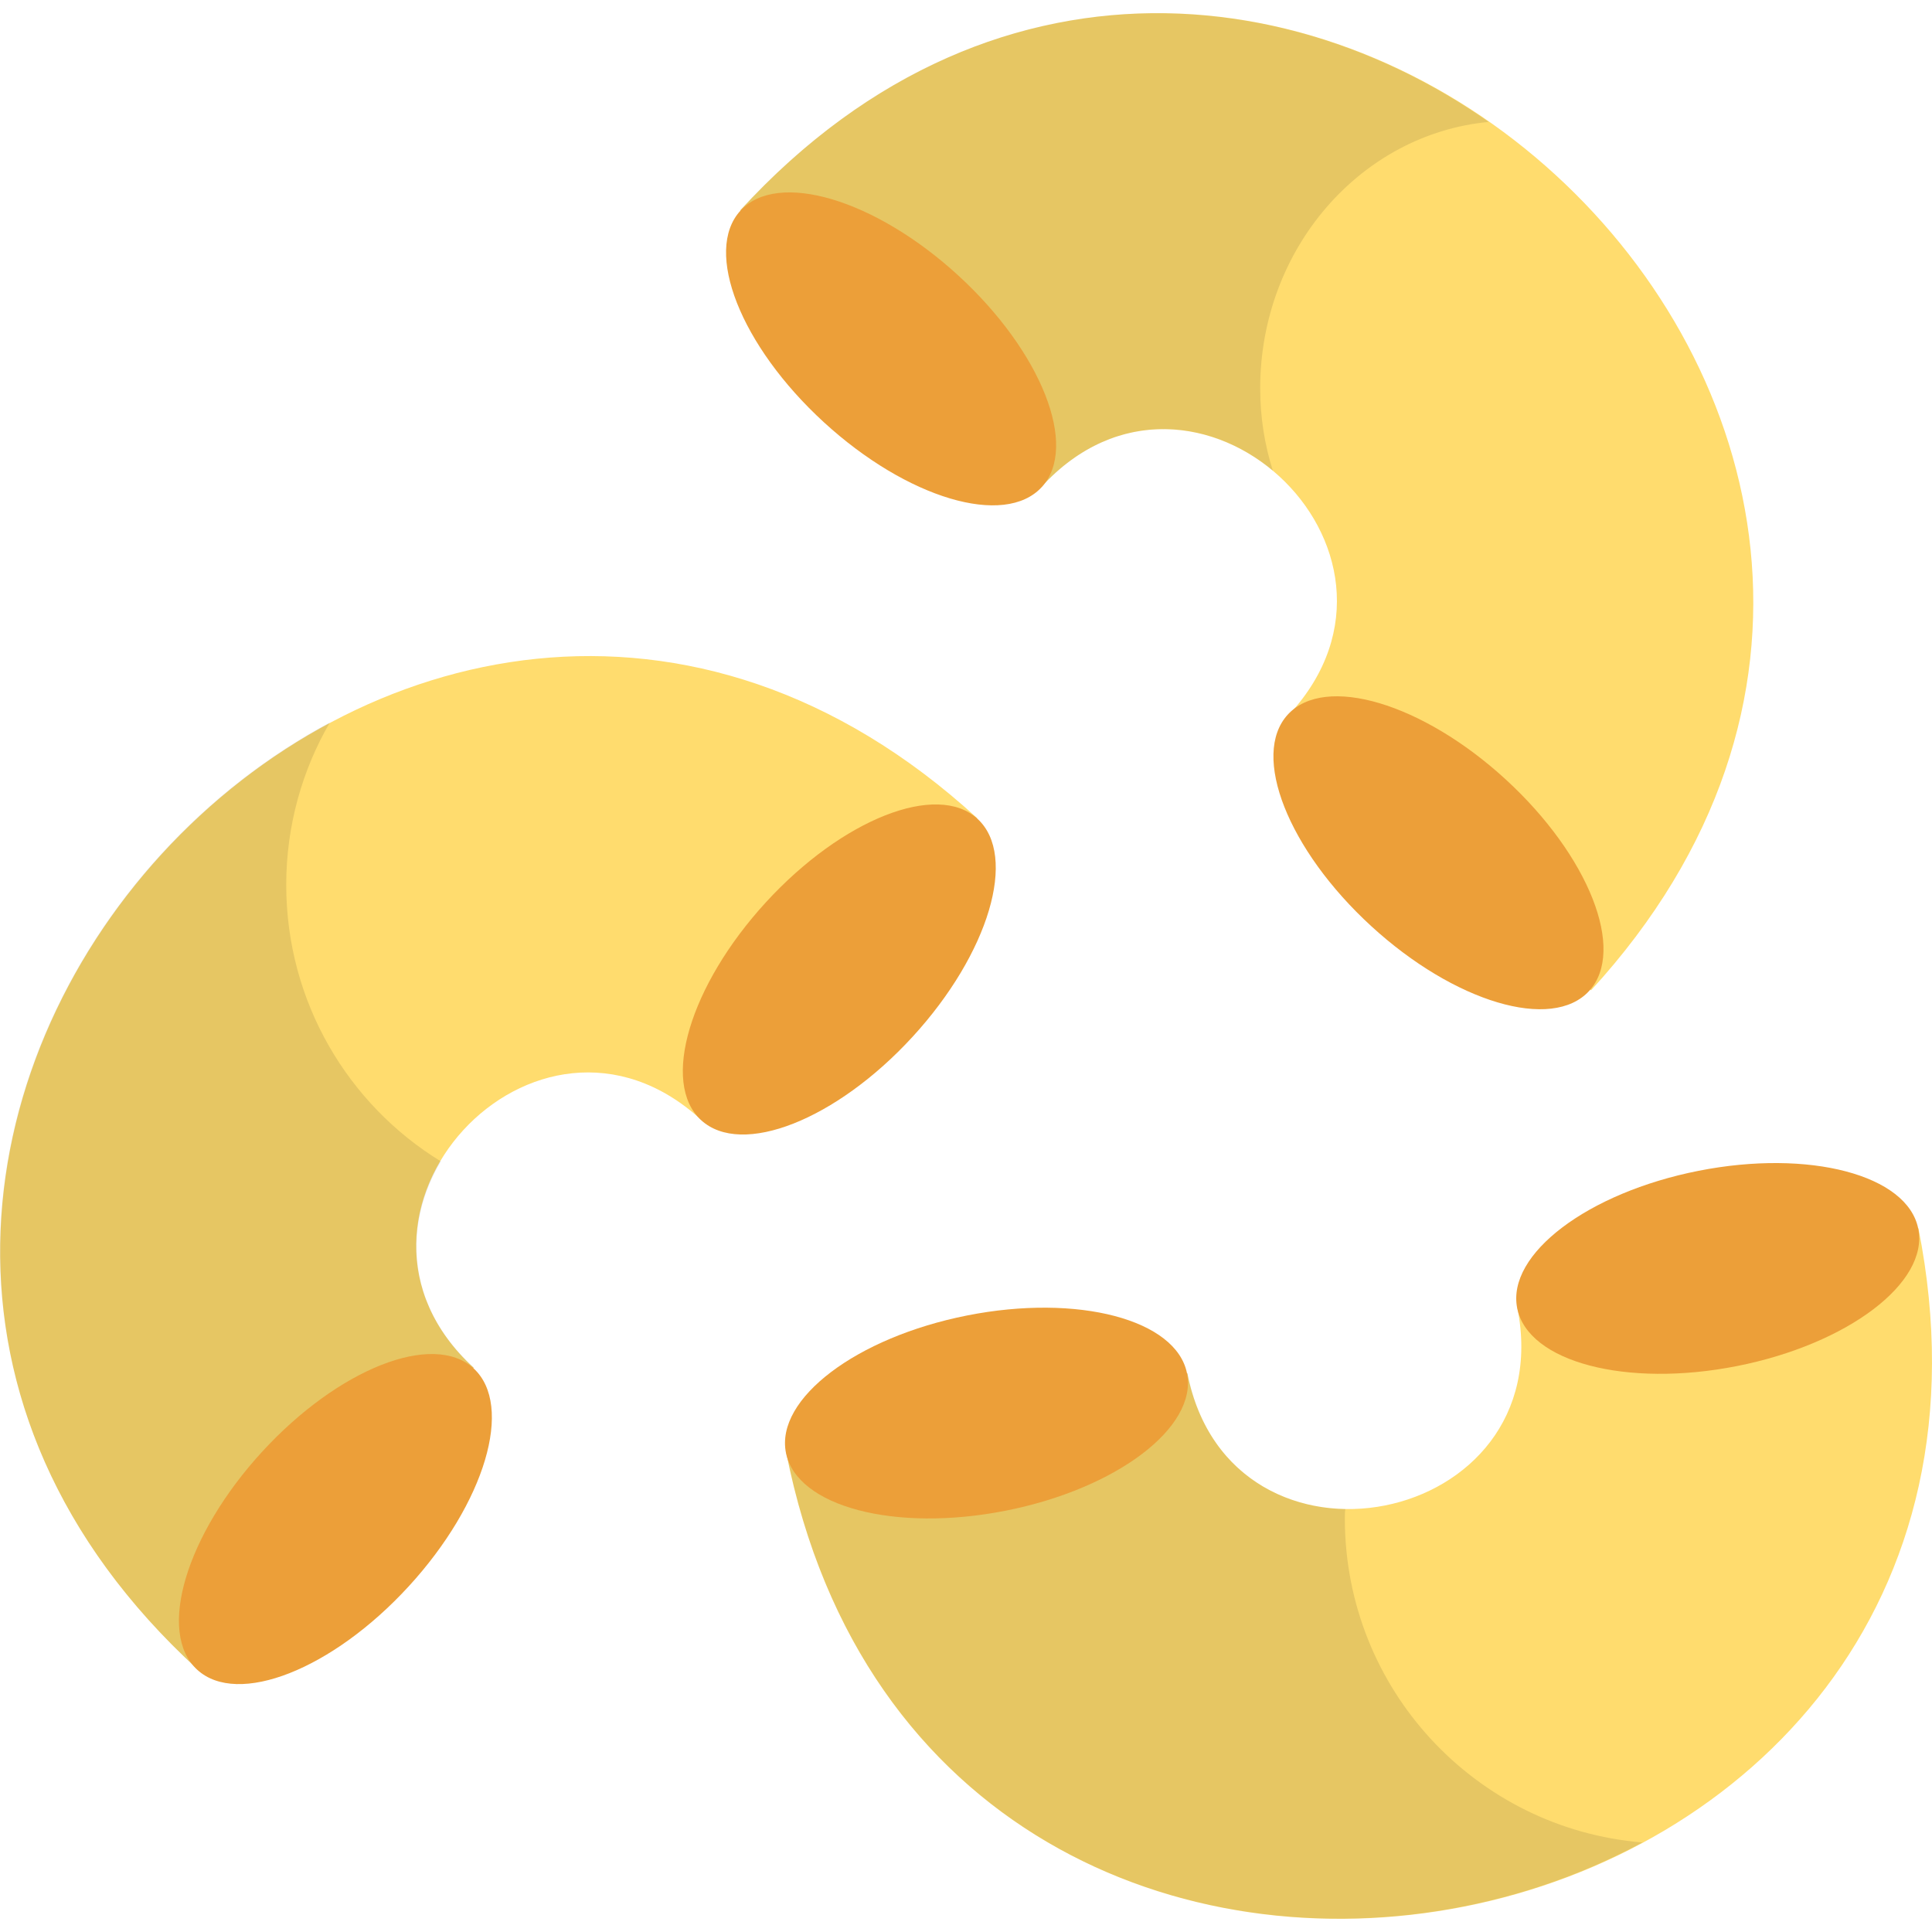 <svg id="Macaroni" enable-background="new 0 0 64 64" viewBox="0 0 64 64" xmlns="http://www.w3.org/2000/svg"><g><g><path d="m6.541 55.294c-18.791-17.223 7.043-45.41 25.834-28.187-3.05 3.328-6.101 6.656-9.151 9.985-5.479-5.021-13.011 3.197-7.532 8.218-3.05 3.328-6.101 6.656-9.151 9.985z" fill="#ffdc6e"/><path d="m15.698 45.309c-3.054 3.328-6.107 6.655-9.16 9.983-11.72-10.751-6.089-25.762 4.388-31.357-.914 1.572-1.444 3.419-1.444 5.376 0 3.876 2.048 7.277 5.12 9.16-1.207 2.029-1.225 4.717 1.097 6.838z" opacity=".1"/><g fill="#ec9f39"><ellipse cx="27.8" cy="32.099" rx="6.772" ry="3.296" transform="matrix(.676 -.737 .737 .676 -14.647 30.905)"/><ellipse cx="11.117" cy="50.302" rx="6.772" ry="3.296" transform="matrix(.676 -.737 .737 .676 -33.477 24.51)"/></g></g><g><path d="m63.551 40.69c4.95 25.005-32.557 32.43-37.507 7.426 4.429-.877 8.857-1.754 13.286-2.63 1.443 7.29 12.378 5.125 10.935-2.165 4.429-.877 8.857-1.754 13.286-2.63z" fill="#ffdc6e"/><path d="m54.405 61.034c-10.221 5.522-25.342 2.322-28.359-12.927 4.425-.859 8.85-1.737 13.293-2.615.585 3.054 2.889 4.461 5.229 4.498-.018.091-.018.201-.018.311-0 5.65 4.333 10.276 9.855 10.733z" opacity=".1"/><g fill="#ec9f39"><ellipse cx="32.687" cy="46.801" rx="6.772" ry="3.296" transform="matrix(.981 -.194 .194 .981 -8.467 7.239)"/><ellipse cx="56.908" cy="42.005" rx="6.772" ry="3.296" transform="matrix(.981 -.194 .194 .981 -7.074 11.852)"/></g></g><g><path d="m24.519 6.971c17.223-18.791 45.41 7.043 28.187 25.834-3.328-3.05-6.656-6.101-9.985-9.151 5.021-5.479-3.197-13.011-8.218-7.532-3.328-3.05-6.656-6.101-9.985-9.151z" fill="#ffdc6e"/><path d="m41.746 12.87c0 .951.146 1.865.42 2.724-2.066-1.737-5.229-2.121-7.661.53-3.328-3.053-6.655-6.107-9.983-9.16 7.752-8.466 17.754-7.862 24.793-2.925-4.242.402-7.57 4.205-7.57 8.831z" opacity=".1"/><g fill="#ec9f39"><ellipse cx="47.641" cy="28.23" rx="3.296" ry="6.772" transform="matrix(.676 -.737 .737 .676 -5.36 44.277)"/><ellipse cx="29.511" cy="11.547" rx="3.296" ry="6.772" transform="matrix(.676 -.737 .737 .676 1.059 25.501)"/></g></g></g></svg>
